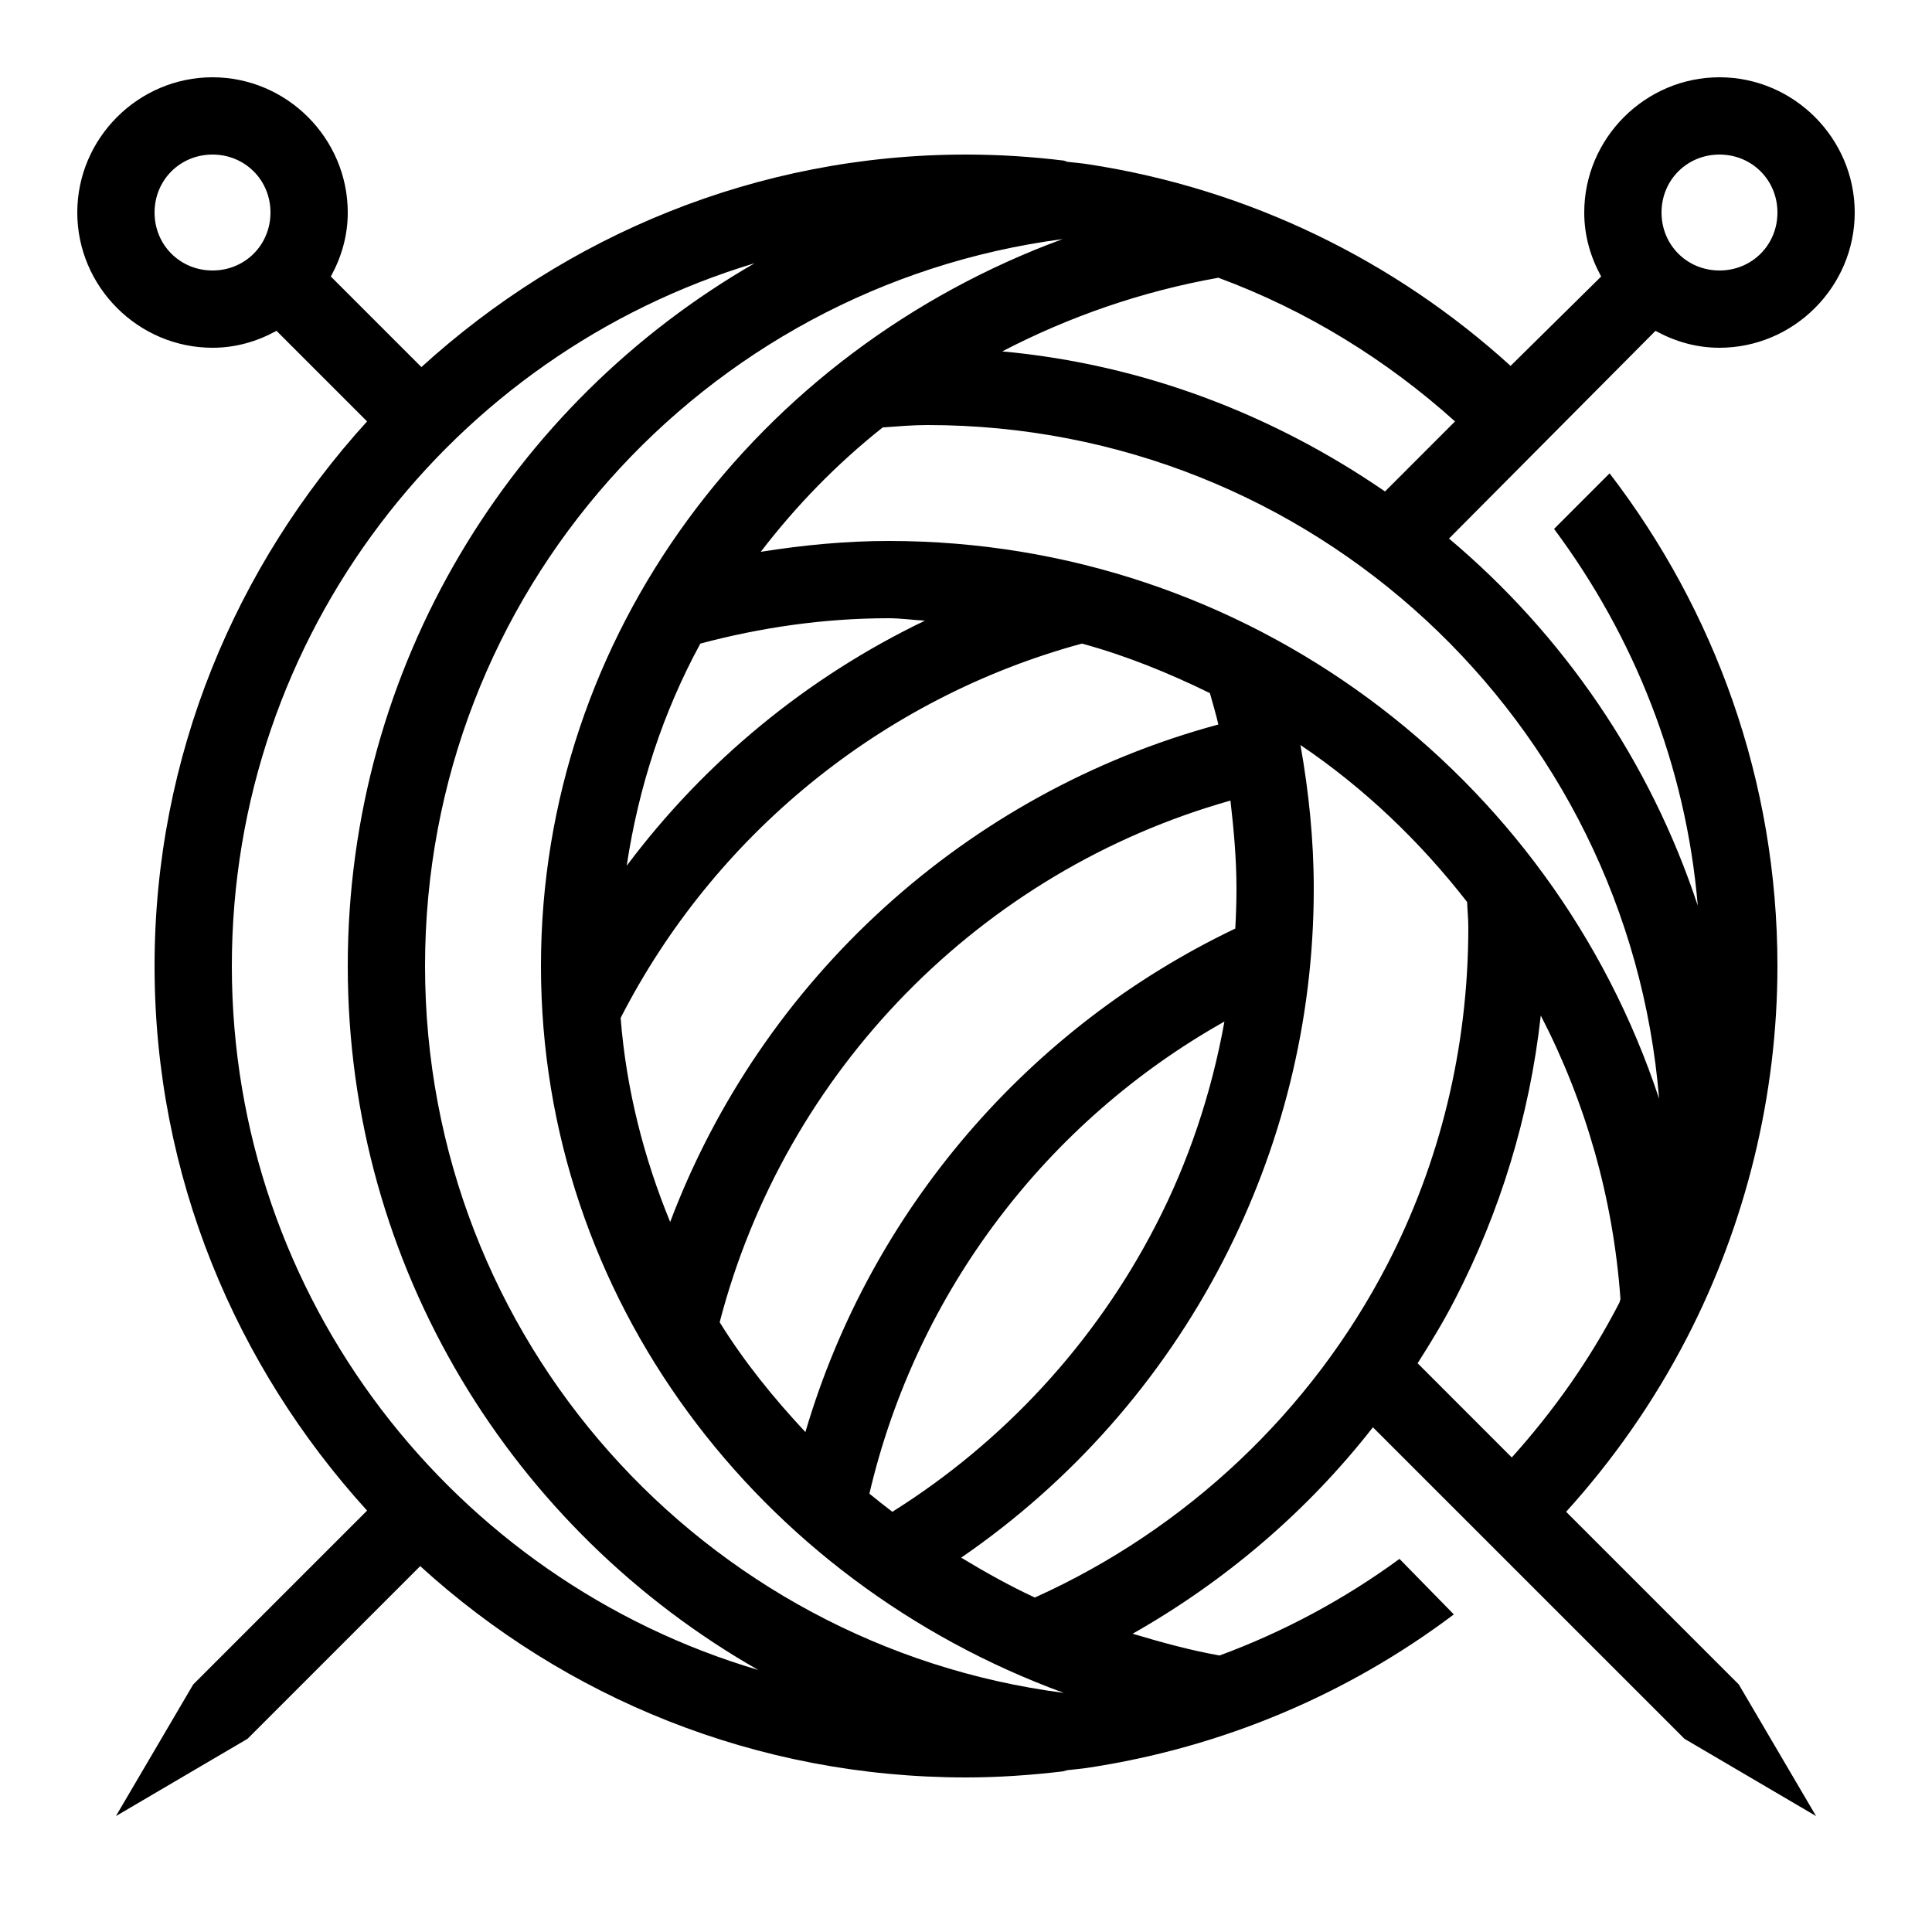 <svg xmlns="http://www.w3.org/2000/svg"  viewBox="0 0 50 50" width="1000px" height="1000px"><path d="M 5.5 2 C 3.578 2 2 3.578 2 5.5 C 2 7.422 3.578 9 5.5 9 C 6.105 9 6.656 8.836 7.156 8.562 L 9.5 10.906 C 6.105 14.637 4 19.566 4 25 C 4 30.434 6.105 35.363 9.5 39.094 L 5 43.594 L 3 47 L 6.406 45 L 10.875 40.531 C 14.609 43.934 19.562 46 25 46 C 25.84 46 26.68 45.941 27.5 45.844 L 27.625 45.812 C 27.824 45.789 28.008 45.773 28.156 45.75 C 31.633 45.223 34.871 43.855 37.625 41.781 L 36.219 40.344 C 34.801 41.383 33.219 42.234 31.562 42.844 C 30.789 42.707 30.047 42.5 29.312 42.281 C 31.715 40.918 33.84 39.105 35.531 36.938 L 43.594 45 L 47 47 L 45 43.594 L 40.531 39.125 C 41.742 37.789 42.801 36.281 43.656 34.625 C 45.18 31.676 46 28.344 46 25 C 46 20.203 44.371 15.789 41.656 12.25 L 40.219 13.688 C 42.281 16.457 43.633 19.805 43.938 23.438 C 42.703 19.695 40.449 16.418 37.5 13.938 L 42.844 8.562 C 43.344 8.836 43.895 9 44.5 9 C 46.422 9 48 7.422 48 5.5 C 48 3.578 46.422 2 44.5 2 C 42.578 2 41 3.578 41 5.5 C 41 6.105 41.164 6.656 41.438 7.156 L 39.094 9.469 C 36.102 6.75 32.332 4.887 28.156 4.25 C 28.012 4.227 27.832 4.211 27.625 4.188 L 27.531 4.156 C 26.703 4.055 25.855 4 25 4 C 19.57 4 14.637 6.105 10.906 9.5 L 8.562 7.156 C 8.836 6.656 9 6.105 9 5.5 C 9 3.578 7.422 2 5.5 2 Z M 5.5 4 C 6.34 4 7 4.66 7 5.5 C 7 6.34 6.34 7 5.5 7 C 4.66 7 4 6.34 4 5.5 C 4 4.66 4.66 4 5.5 4 Z M 44.5 4 C 45.34 4 46 4.66 46 5.5 C 46 6.34 45.34 7 44.5 7 C 43.66 7 43 6.34 43 5.5 C 43 4.66 43.66 4 44.5 4 Z M 27.5 6.188 C 19.625 9.082 14 16.398 14 25 C 14 33.609 19.641 40.926 27.531 43.812 C 18.203 42.602 11 34.664 11 25 C 11 15.344 18.188 7.414 27.5 6.188 Z M 19.531 6.812 C 13.238 10.434 9 17.223 9 25 C 9 32.812 13.285 39.609 19.625 43.219 C 11.758 40.895 6 33.613 6 25 C 6 16.418 11.707 9.164 19.531 6.812 Z M 31.531 7.188 C 33.812 8.031 35.879 9.309 37.656 10.906 L 35.844 12.719 C 32.969 10.742 29.602 9.43 25.938 9.094 C 27.66 8.199 29.535 7.543 31.531 7.188 Z M 24 11 C 33.977 11 42.141 18.668 42.938 28.438 C 40.176 20.062 32.293 14 23 14 C 21.875 14 20.77 14.109 19.688 14.281 C 20.605 13.086 21.652 12.008 22.844 11.062 C 23.227 11.035 23.609 11 24 11 Z M 23 16 C 23.316 16 23.625 16.047 23.938 16.062 C 20.879 17.531 18.234 19.715 16.219 22.406 C 16.527 20.359 17.164 18.422 18.125 16.656 C 19.68 16.242 21.312 16 23 16 Z M 28 16.656 C 29.152 16.969 30.258 17.422 31.312 17.938 C 31.387 18.211 31.469 18.477 31.531 18.75 C 24.992 20.516 19.711 25.355 17.344 31.625 C 16.664 29.969 16.207 28.195 16.062 26.344 C 18.473 21.637 22.797 18.07 28 16.656 Z M 33.656 19.281 C 35.309 20.398 36.746 21.773 37.969 23.344 C 37.977 23.562 38 23.777 38 24 C 38 27.141 37.254 30.109 35.906 32.719 C 33.941 36.523 30.703 39.578 26.781 41.344 C 26.121 41.039 25.492 40.684 24.875 40.312 C 27.727 38.352 30.055 35.723 31.656 32.625 C 33.145 29.742 34 26.465 34 23 C 34 21.73 33.871 20.492 33.656 19.281 Z M 31.844 20.719 C 31.93 21.465 32 22.23 32 23 C 32 23.352 31.988 23.688 31.969 24.031 C 26.637 26.578 22.535 31.305 20.844 37.062 C 20.02 36.18 19.258 35.242 18.625 34.219 C 20.32 27.703 25.383 22.543 31.844 20.719 Z M 39.875 26.281 C 41.027 28.508 41.75 30.992 41.938 33.625 C 41.922 33.656 41.922 33.688 41.906 33.719 C 41.145 35.195 40.199 36.523 39.125 37.719 L 36.688 35.281 C 37.031 34.742 37.363 34.195 37.656 33.625 C 38.812 31.383 39.586 28.902 39.875 26.281 Z M 31.688 26.438 C 31.352 28.305 30.75 30.09 29.906 31.719 C 28.34 34.754 25.977 37.316 23.094 39.125 C 22.895 38.973 22.695 38.816 22.5 38.656 C 23.727 33.41 27.117 29.008 31.688 26.438 Z"/></svg>